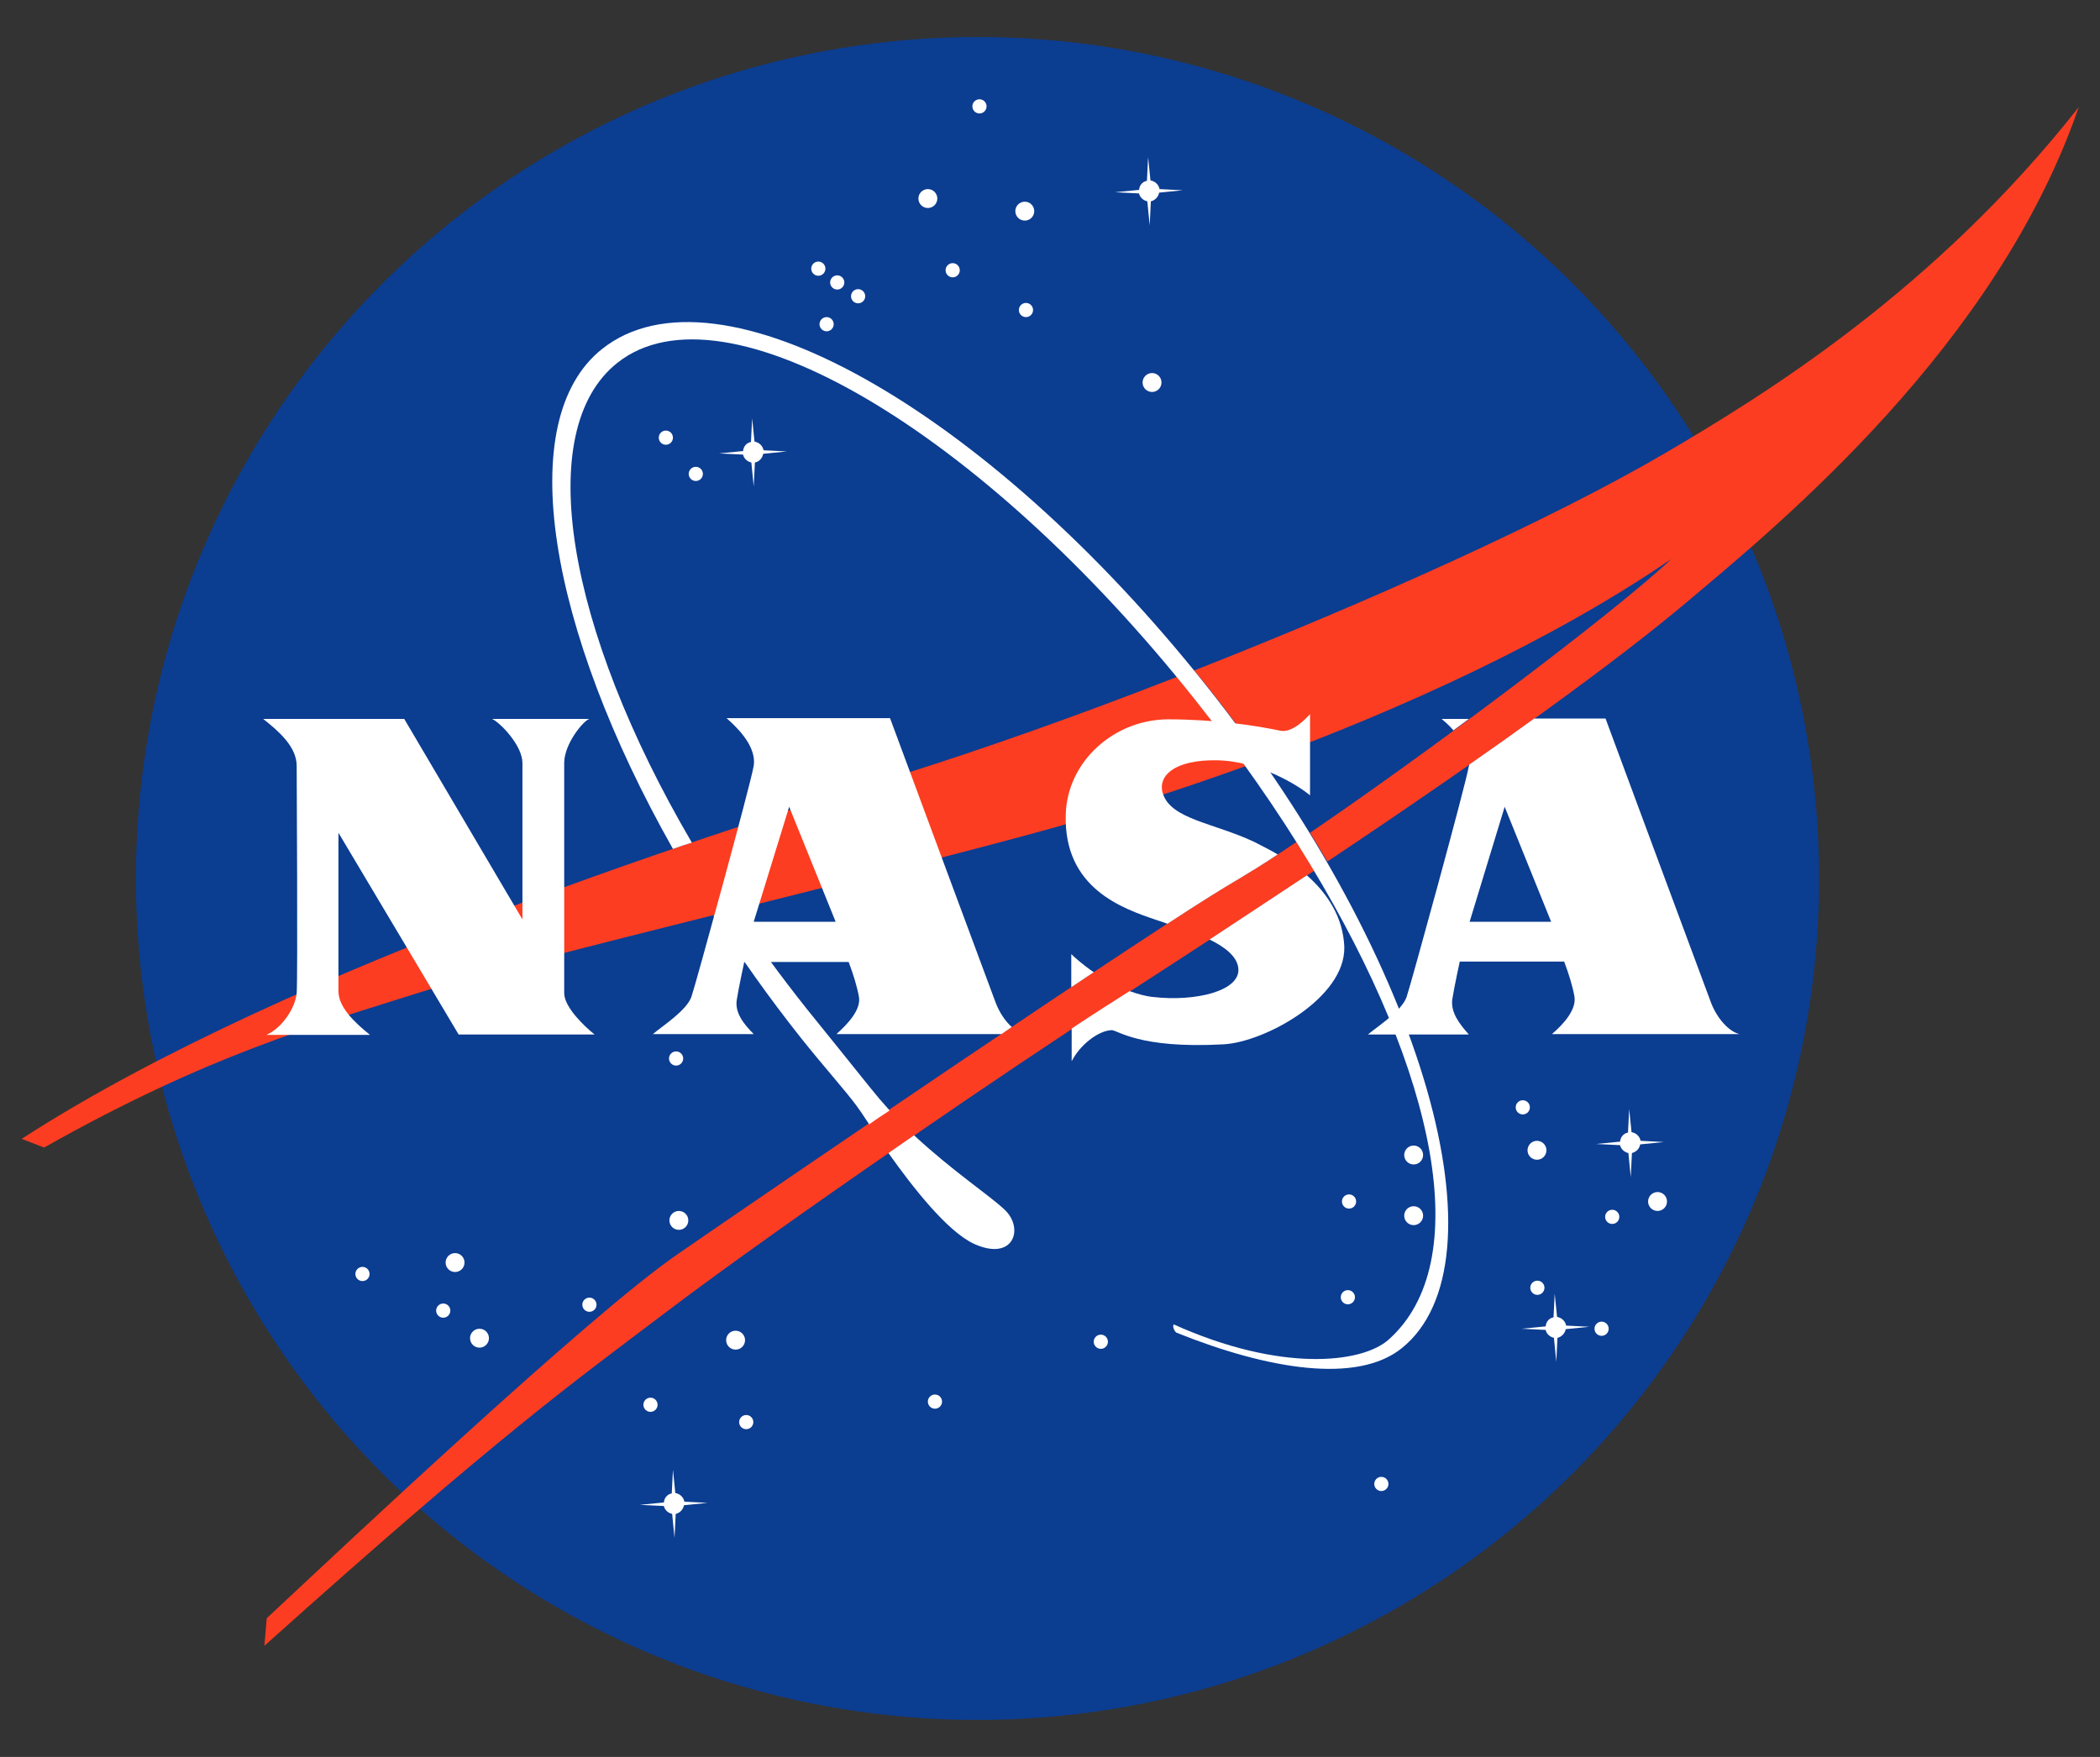 <?xml version="1.0" encoding="utf-8"?>
<!-- Generator: Adobe Illustrator 19.0.1, SVG Export Plug-In . SVG Version: 6.00 Build 0)  -->
<svg version="1.1" id="Layer_1" xmlns="http://www.w3.org/2000/svg" xmlns:xlink="http://www.w3.org/1999/xlink" x="0px" y="0px"
	 viewBox="-414 33 533 446" style="enable-background:new -414 33 533 446;" xml:space="preserve">
<rect x="-414" y="33" width="533" height="446" fill="#333333" stroke="none"/>
<style type="text/css">
	.st0{fill:#0B3D91;}
	.st1{fill:#FFFFFF;}
	.st2{fill:#FC3D21;}
</style>
<g>
	<circle class="st0" cx="-165.9" cy="256" r="213.6"/>
	<g>
		<circle class="st1" cx="-178.5" cy="83.4" r="2.4"/>
		<circle class="st1" cx="-153.9" cy="86.6" r="2.4"/>
		<circle class="st1" cx="-121.6" cy="130.1" r="2.4"/>
		<circle class="st1" cx="-298.5" cy="353.5" r="2.4"/>
		<circle class="st1" cx="-292.3" cy="372.7" r="2.4"/>
		<circle class="st1" cx="-322" cy="356.4" r="1.8"/>
		<circle class="st1" cx="-224.6" cy="394" r="1.8"/>
		<circle class="st1" cx="-71.9" cy="362.3" r="1.8"/>
		<circle class="st1" cx="-27.5" cy="314.1" r="1.8"/>
		<circle class="st1" cx="-245" cy="144.1" r="1.8"/>
		<circle class="st1" cx="-196.2" cy="108.2" r="1.8"/>
		<circle class="st1" cx="-201.5" cy="104.7" r="1.8"/>
		<circle class="st1" cx="-206.3" cy="101.2" r="1.8"/>
		<circle class="st1" cx="-237.4" cy="153.3" r="1.8"/>
		<circle class="st1" cx="-165.4" cy="60" r="1.8"/>
		<circle class="st1" cx="-153.6" cy="111.7" r="1.8"/>
		<circle class="st1" cx="-172.2" cy="101.6" r="1.8"/>
		<circle class="st1" cx="-204.2" cy="115.3" r="1.8"/>
		<circle class="st1" cx="-63.4" cy="409.7" r="1.8"/>
		<circle class="st1" cx="-301.5" cy="365.7" r="1.8"/>
		<circle class="st1" cx="-176.7" cy="388.8" r="1.8"/>
		<circle class="st1" cx="-264.4" cy="364.2" r="1.8"/>
		<circle class="st1" cx="-248.9" cy="389.6" r="1.8"/>
		<circle class="st1" cx="-134.6" cy="373.6" r="1.8"/>
		<circle class="st1" cx="-71.6" cy="338" r="1.8"/>
		<circle class="st1" cx="-23.8" cy="359.9" r="1.8"/>
		<circle class="st1" cx="-7.5" cy="370.3" r="1.8"/>
		<circle class="st1" cx="-4.8" cy="341.9" r="1.8"/>
		<circle class="st1" cx="-242.4" cy="301.7" r="1.8"/>
		<circle class="st1" cx="-241.7" cy="342.8" r="2.4"/>
		<circle class="st1" cx="-227.3" cy="373.2" r="2.4"/>
		<circle class="st1" cx="-55.2" cy="341.6" r="2.4"/>
		<circle class="st1" cx="6.7" cy="338" r="2.4"/>
		<circle class="st1" cx="-23.9" cy="325" r="2.4"/>
		<circle class="st1" cx="-55.2" cy="326.2" r="2.4"/>
		<path class="st1" d="M-119.8,81.9l6-0.6l-5.9-0.3c-0.2-1.1-1.1-2-2.3-2.2l-0.6-5.9l-0.3,6c-1.1,0.2-1.9,1.1-2,2.3l-6.1,0.6
			l6.1,0.3c0.2,1,1.1,1.8,2.1,2l0.6,6.1l0.3-6.1C-120.9,83.9-120,83-119.8,81.9z"/>
		<path class="st1" d="M-220.3,148.2l6-0.6l-5.9-0.3c-0.2-1.1-1.1-2-2.3-2.2l-0.6-5.9l-0.3,6c-1.1,0.2-1.9,1.1-2,2.3l-6.1,0.6
			l6.1,0.3c0.2,1,1.1,1.8,2.1,2l0.6,6.1l0.3-6.1C-221.3,150.2-220.5,149.3-220.3,148.2z"/>
		<path class="st1" d="M2.3,323.5l6-0.6l-5.9-0.3c-0.2-1.1-1.1-2-2.3-2.2l-0.6-5.9l-0.3,6c-1.1,0.2-1.9,1.1-2,2.3l-6.1,0.6l6.1,0.3
			c0.2,1,1.1,1.8,2.1,2l0.6,6.1l0.3-6.1C1.3,325.4,2.1,324.6,2.3,323.5z"/>
		<path class="st1" d="M-240.4,415.1l6-0.6l-5.9-0.3c-0.2-1.1-1.1-2-2.3-2.2l-0.6-5.9l-0.3,6c-1.1,0.2-1.9,1.1-2,2.3l-6.1,0.6
			l6.1,0.3c0.2,1,1.1,1.8,2.1,2l0.6,6.1l0.3-6.1C-241.5,417.1-240.6,416.2-240.4,415.1z"/>
		<path class="st1" d="M-16.6,370.4l6-0.6l-5.9-0.3c-0.2-1.1-1.1-2-2.3-2.2l-0.6-5.9l-0.3,6c-1.1,0.2-1.9,1.1-2,2.3l-6.1,0.6
			l6.1,0.3c0.2,1,1.1,1.8,2.1,2l0.6,6.1l0.3-6.1C-17.7,372.4-16.8,371.5-16.6,370.4z"/>
		<path class="st2" d="M-115.2,204.8c-24.8,9.7-49.1,18.3-69.5,24.7c-41.5,13-155.2,48.2-223.8,92.6l5.7,2.2
			c41.8-23.6,69-31,95.1-39.3c28.4-8.9,120.3-30.4,161.9-42.1c14.1-4,30.5-9.1,47.9-15.4c-4.1-5.7-8.3-11.3-12.8-17
			C-112.1,208.6-113.7,206.7-115.2,204.8z M-84.9,246.7c-6,4.1-11.1,7.3-14.6,9.3c-20.4,11.8-120,79.8-142.7,95.5
			s-85.6,75-104.1,92.3l-0.6,7c59.7-53.6,78.4-66.9,102.2-84.9c29.4-22.3,90.1-63.7,110.8-76.9c19.7-12.7,37.5-24.3,53.5-35
			c-0.3-0.4-0.5-0.9-0.8-1.3C-82.4,250.6-83.6,248.6-84.9,246.7z M8.5,148.1c-29.1,17-74.9,37.6-119.4,55.1c1.1,1.3,2.1,2.6,3.2,3.9
			c5,6.3,9.7,12.6,14.1,18.9c35-12.9,73.3-30.2,103.8-51.1c-14.5,13.7-62.4,49.6-91.7,69.5c1.5,2.5,3,4.9,4.4,7.3
			c44.3-29.6,74.1-51.4,91.4-66c23.9-20.1,78.5-65.1,99.3-125.5C77.1,106.6,34.1,133.1,8.5,148.1z"/>
		<path class="st1" d="M-193.3,308.9c-4.7-5.9-11.2-13.9-16.1-20c-6.5-8.2-12.6-16.5-18.1-24.9c-1.8,0.5-3.6,0.9-5.4,1.4
			c6.7,10.4,14.1,20.9,22.2,31.1c5.9,7.4,11.3,13.4,14.1,17.2c0.6,0.8,1.7,2.4,3.2,4.7c1.7-1.2,3.5-2.4,5.2-3.5
			C-190,312.9-191.7,310.9-193.3,308.9z M-159,340.1c-3.9-3.7-13.2-9.8-23-18.9c-2.2,1.5-4.3,3-6.5,4.5c6.3,8.9,14.9,19.8,21.6,23
			C-156.7,353.4-154,344.8-159,340.1z M-107.8,207.1c-55.8-70.3-124-108.9-153.4-85.5c-22.8,18.1-13.5,71.2,18,126.9
			c1.6-0.6,3.2-1.1,4.8-1.6c-31.8-54.3-40.5-104.7-18.9-121.8c27.1-21.5,92.4,17.2,146.6,85.5c11.2,14.1,21.1,28.3,29.4,42.1
			c32,52.9,41.8,100.8,19.7,120.4c-6.8,6-27.4,8.3-54.5-3.9c-0.4,0.5,0.2,1.8,0.7,2.1c23.4,9.4,45.8,13,57.1,4
			C-31.1,353.6-51.9,277.4-107.8,207.1z"/>
		<path class="st1" d="M-347.2,215.5h35.8l30,50.9c0,0,0-36.9,0-39.7c0-4.5-5.7-10.3-7.7-11.2c2.4,0,23.3,0,24.7,0
			c-1.5,0.4-6.4,6.3-6.4,11.2c0,2.4,0,55.9,0,58.4c0,3.6,5.2,8.5,7.7,10.5h-34.5l-30.5-51.2c0,0,0,38.2,0,40.2c0,4,3.9,7.8,8,11.1
			h-26.3c3.8-1.6,7.3-6.6,7.7-10.6c0.3-4,0-55.5,0-57.7C-338.7,222.5-343.4,218.5-347.2,215.5z"/>
		<path class="st1" d="M-20.1,295.5h47.6c-2.6-0.6-5.6-3.8-7.2-7.9c-1.6-4.2-26.8-72.2-26.8-72.2h-18.1c-5.1,3.7-10.6,7.6-16.5,11.7
			c0,0.1,0,0.3-0.1,0.4c-0.8,4.8-14.9,56.1-15.8,58.6c-1.2,3.5-7.3,7.4-9.8,9.5h25.6c-2.6-2.9-4.6-5.7-4.2-8.9
			c0.5-3.2,1.9-9.6,1.9-9.6h26.5c1.2,3.2,2.1,6.1,2.6,8.8C-13.8,289.3-17.2,293-20.1,295.5z M-41,267l8.9-29.2l11.8,29.2H-41z
			 M-45.1,218.4c1.3-1,2.6-1.9,3.9-2.9h-6.9C-47.4,216.1-46.2,217.1-45.1,218.4z"/>
		<path class="st1" d="M-227,286.8c0.5-3.2,1.9-9.6,1.9-9.6h26.5c1.2,3.2,2.1,6.1,2.6,8.8c0.6,3.3-2.8,6.9-5.7,9.5h41.9
			c0.9-0.6,1.7-1.2,2.6-1.8c-1.6-1.4-3.1-3.6-4.1-6.2c-1.6-4.2-26.8-72.2-26.8-72.2h-41.5c2,1.8,7.7,6.8,6.9,12.1
			c-0.8,4.8-14.9,56.1-15.8,58.6c-1.2,3.5-7.3,7.4-9.8,9.5h25.6C-225.4,292.8-227.5,290-227,286.8z M-213.7,237.8l11.8,29.2h-20.8
			L-213.7,237.8z"/>
		<path class="st1" d="M-82.3,255.2c-7.8,5.2-16.1,10.6-24.7,16.3c3.9,1.9,7,4.3,7.3,7.3c0.6,5.8-11,8.5-21.5,7.3
			c-2.1-0.2-4.1-0.8-6.1-1.5c-2.2,1.4-4.4,2.8-6.6,4.2c-2.3,1.5-5,3.2-8.1,5.3v8.3c2.1-4.1,6.6-7.7,10.1-7.9
			c1.5-0.1,6.8,4.8,28.5,3.6c10.5-0.6,30.9-11.8,30.6-24.7C-73.1,265.8-77.1,259.8-82.3,255.2z M-142.1,275.2v8.4
			c1.9-1.3,3.8-2.5,5.7-3.8C-139.3,277.8-141.4,275.9-142.1,275.2z M-89.7,249.9c-2-1.2-4.1-2.2-6-3.2c-10.2-4.8-20.9-5.7-23.1-12.1
			c-1.6-4.6,2.9-8.8,13.7-8.6c10.9,0.2,20.9,6.6,23.6,8.9v-20.6c-0.8,0.8-4.3,4.8-7.5,4.2c-6.1-1.3-16.6-2.9-28.6-2.9
			c-13.7,0.1-25.5,10.7-25.9,24.1c-0.6,18.8,14.4,23.9,22.9,26.8c0.9,0.3,1.9,0.6,2.9,1c8.1-5.3,14.5-9.3,18.3-11.5
			C-96.9,254.5-93.6,252.5-89.7,249.9z"/>
	</g>
</g>
</svg>
